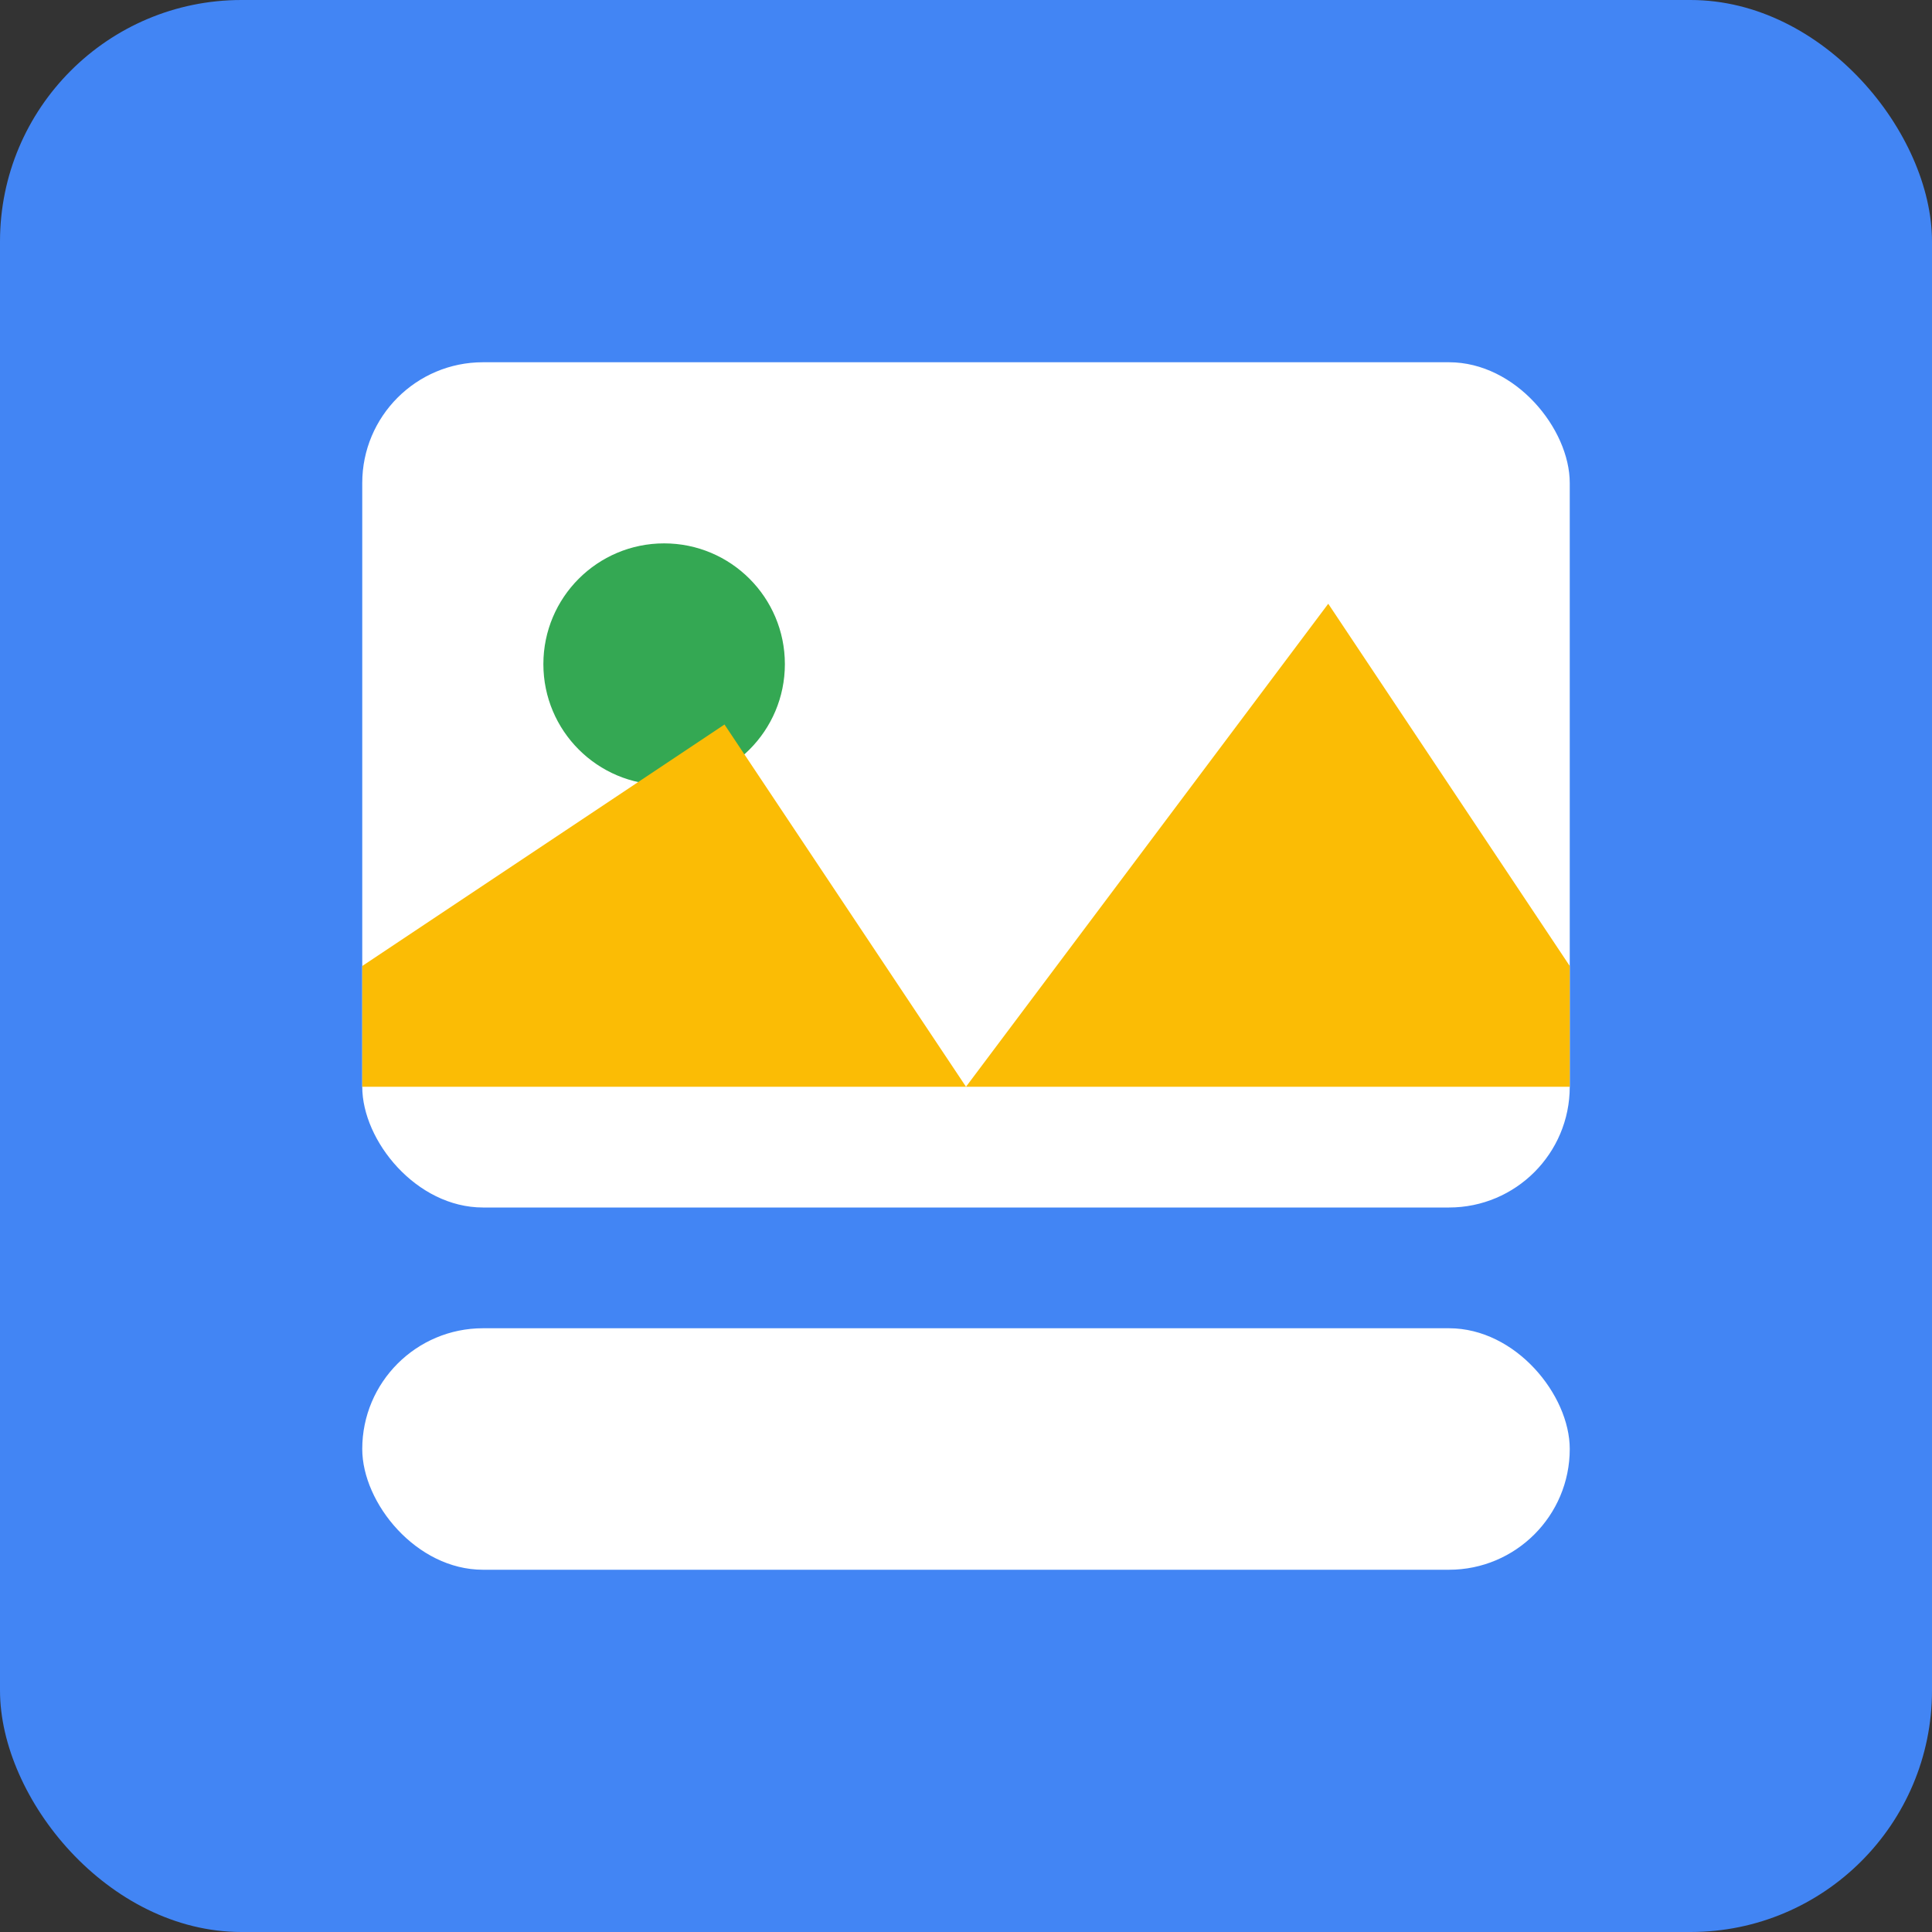 <svg xmlns="http://www.w3.org/2000/svg" width="16" height="16" viewBox="0 0 16 16">
  <rect x="0" y="0" width="16" height="16" fill="#333333" stroke="none"/>
  <rect width="16" height="16" rx="2" fill="#4285F4"/>
  <rect x="3" y="3" width="10" height="7" rx="1" fill="white"/>
  <circle cx="5.5" cy="5.5" r="1" fill="#34A853"/>
  <path d="M3 8 L6 6 L8 9 L11 5 L13 8 L13 9 L3 9 Z" fill="#FBBC05"/>
  <rect x="3" y="11" width="10" height="2" rx="1" fill="white"/>
</svg>
